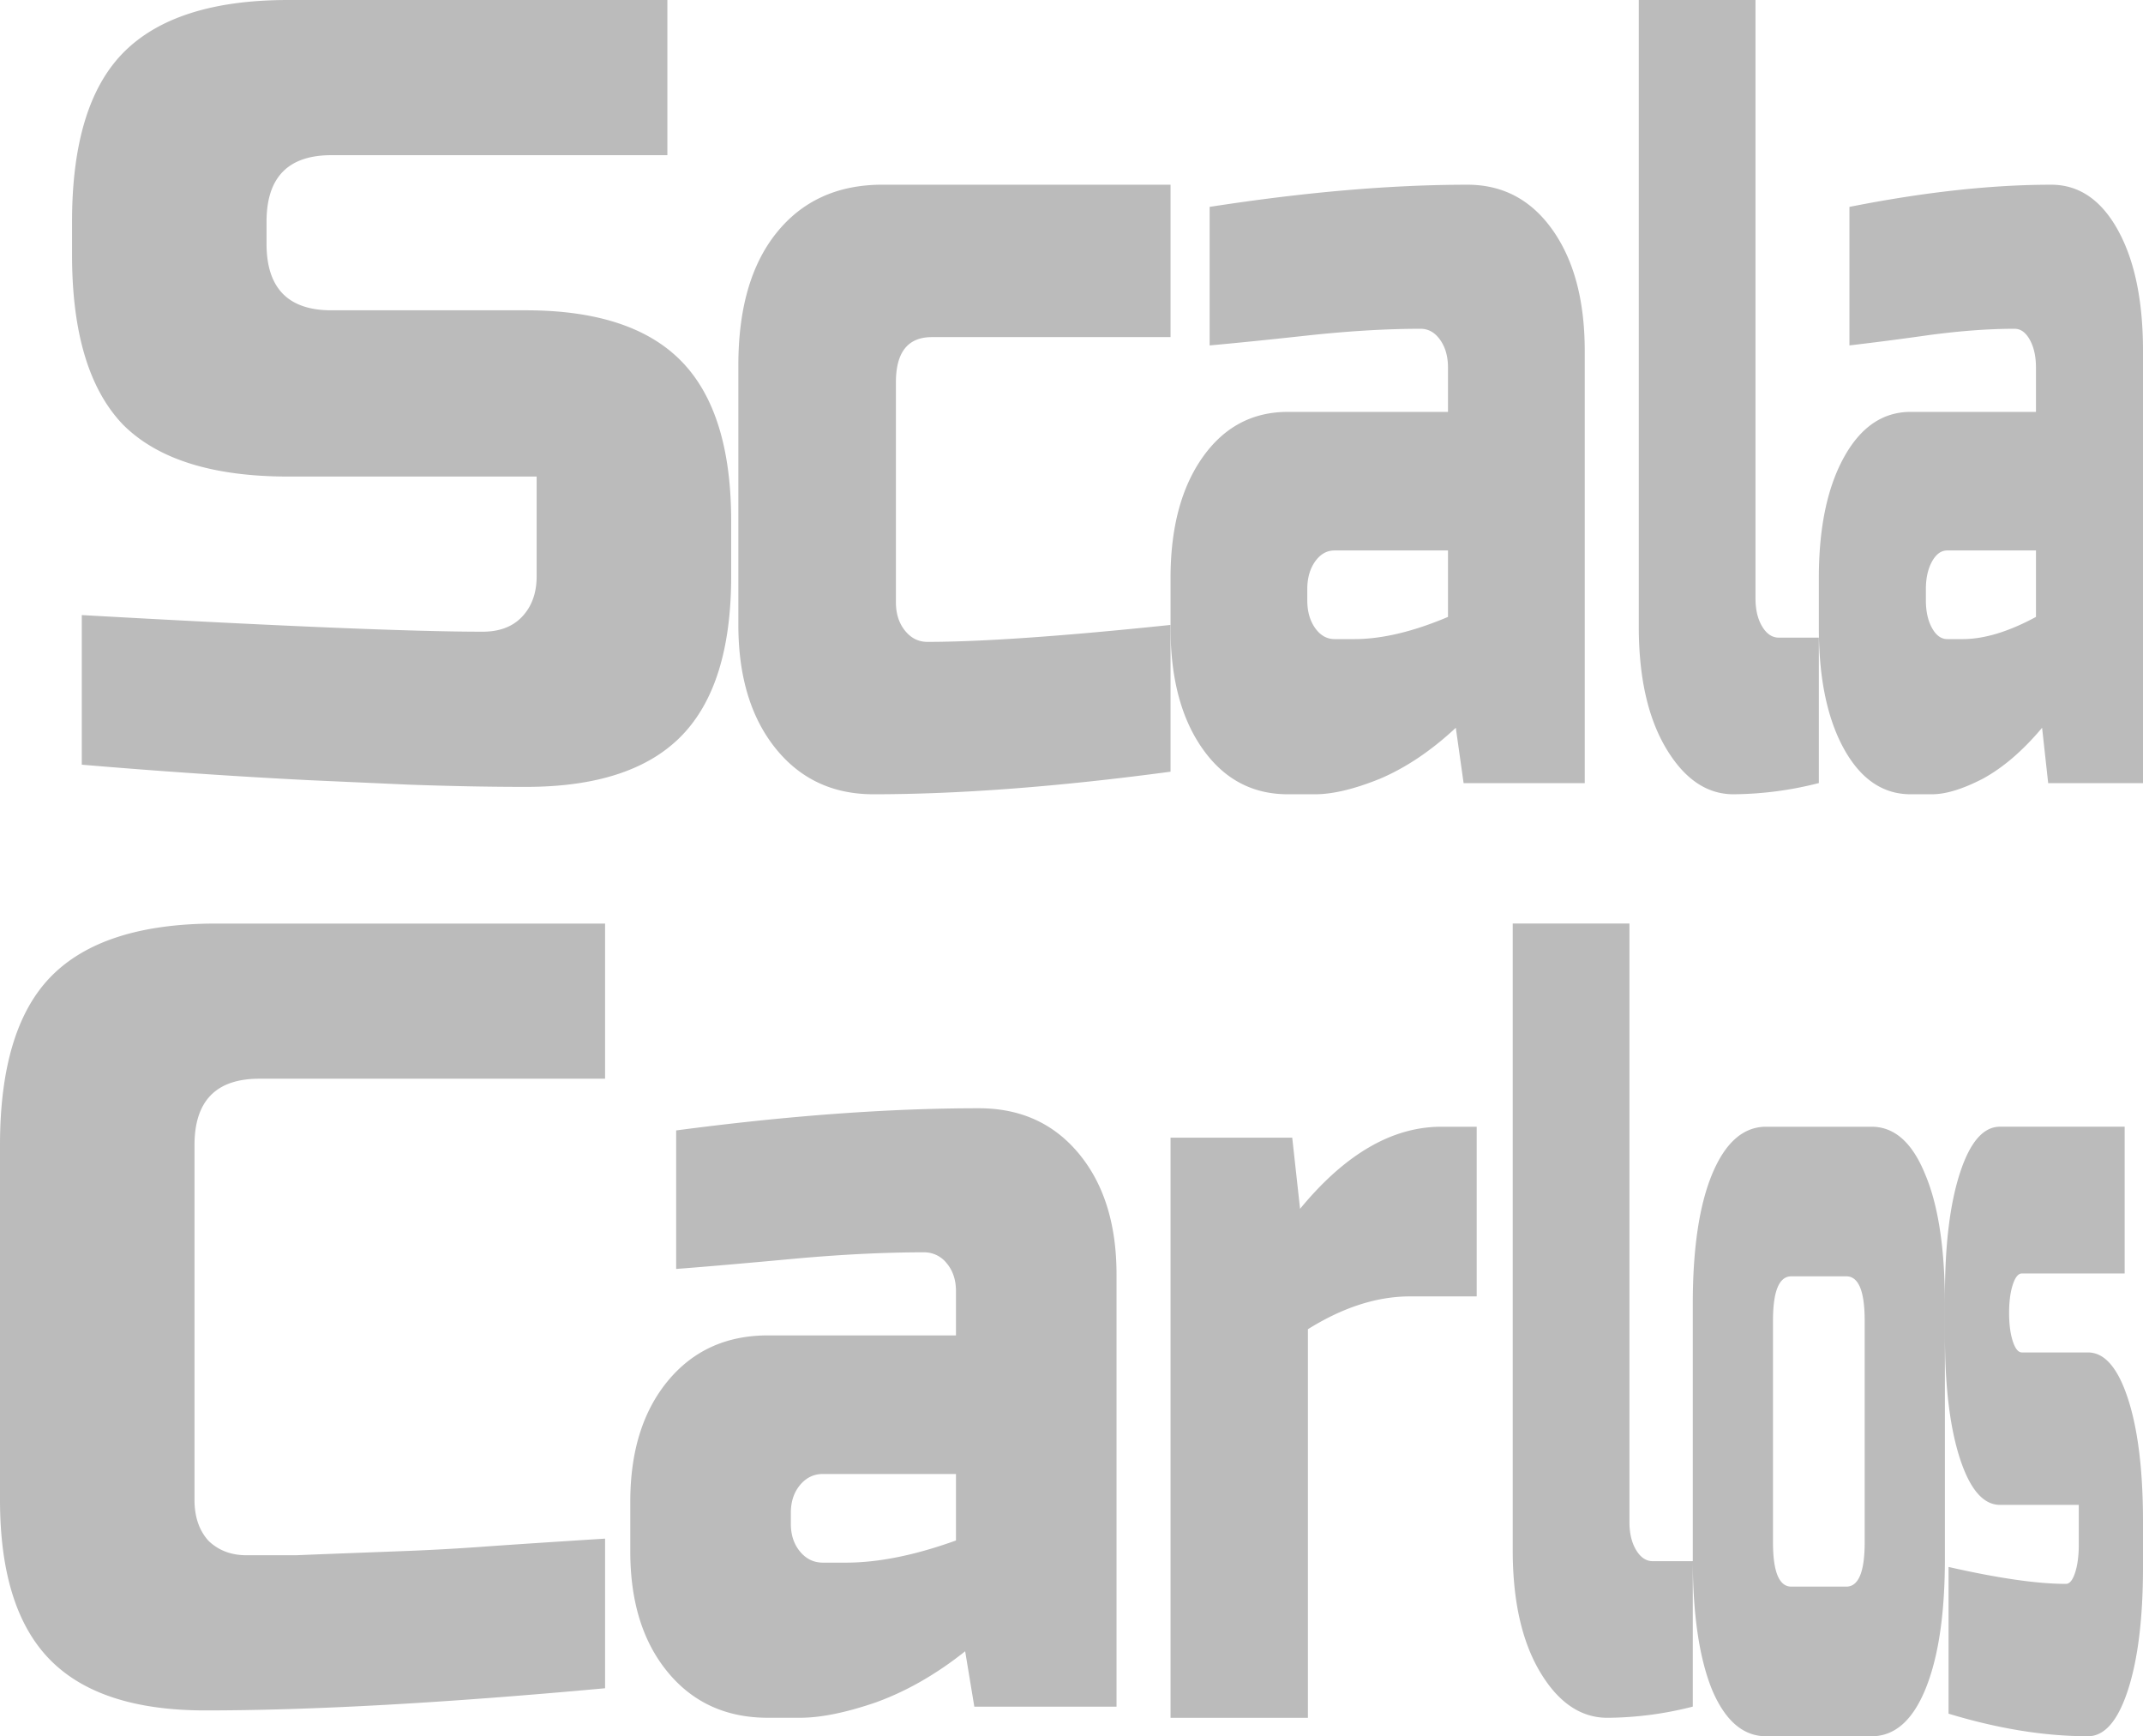 <svg xmlns="http://www.w3.org/2000/svg" width="79" height="64" fill="none" viewBox="0 0 79 64">
  <path fill="#BBBBBB" d="M22.306 62.23c-5.922.545-10.834.817-14.738.817-2.602 0-4.514-.627-5.736-1.88C.611 59.916 0 57.955 0 55.286V42.213c0-2.86.624-4.93 1.872-6.21 1.275-1.307 3.306-1.96 6.094-1.96h14.34v5.719H9.56c-1.594 0-2.39.817-2.39 2.45v13.073c0 .627.172 1.13.518 1.512.371.354.836.53 1.394.53h1.832a718.44 718.44 0 012.071-.081l2.151-.082a84.128 84.128 0 002.828-.163c1.169-.082 2.616-.177 4.342-.286v5.515zM31.183 57.6c1.195 0 2.548-.272 4.058-.817v-2.451h-4.904c-.338 0-.62.136-.845.408-.226.273-.338.613-.338 1.022v.408c0 .409.113.75.338 1.021.225.273.507.409.845.409h.846zm-6.257-15.932c4.126-.545 7.847-.817 11.16-.817 1.534 0 2.763.558 3.687 1.675.924 1.117 1.387 2.6 1.387 4.453V62.91h-5.242l-.338-2.043c-1.06.844-2.154 1.47-3.281 1.88-1.105.38-2.04.571-2.807.571h-1.184c-1.533 0-2.762-.558-3.686-1.675-.924-1.116-1.387-2.6-1.387-4.453v-1.838c0-1.852.463-3.336 1.387-4.453.924-1.116 2.153-1.675 3.686-1.675h6.933v-1.633c0-.409-.112-.75-.338-1.022a1.054 1.054 0 00-.845-.408c-1.466 0-3.09.081-4.87.245-1.759.163-3.18.286-4.262.368v-5.107zM51.977 47.786c-1.215 0-2.47.403-3.762 1.21V63.32h-5.064V41.935h4.486l.289 2.623c1.66-2.017 3.395-3.026 5.209-3.026h1.302v6.254h-2.46zM62.403 62.907a12.962 12.962 0 01-3.147.412c-.983 0-1.811-.563-2.483-1.69-.672-1.128-1.008-2.626-1.008-4.495V34.042h4.303v22.061c0 .412.081.756.245 1.03.164.276.37.413.615.413h1.475v5.36zM71.697 57.464c0 2.042-.242 3.65-.726 4.82C70.498 63.428 69.839 64 68.994 64h-3.887c-.845 0-1.51-.572-1.994-1.716-.473-1.17-.71-2.778-.71-4.82v-9.396c0-2.042.237-3.636.71-4.78.484-1.17 1.15-1.756 1.994-1.756h3.887c.845 0 1.504.586 1.977 1.757.484 1.143.726 2.736.726 4.78v9.395zM68.74 48.68c0-1.09-.225-1.634-.676-1.634h-2.027c-.451 0-.677.545-.677 1.634v8.17c0 1.09.226 1.634.677 1.634h2.027c.45 0 .676-.545.676-1.634v-8.17zM71.833 57.759c1.83.416 3.272.624 4.327.624.135 0 .248-.139.338-.416.09-.277.135-.624.135-1.04V55.47h-2.907c-.613 0-1.104-.57-1.474-1.706-.37-1.138-.554-2.65-.554-4.536v-1.456c0-1.886.184-3.398.554-4.535.37-1.137.86-1.706 1.474-1.706h4.598v5.409h-3.787c-.135 0-.248.139-.338.416-.09.277-.135.624-.135 1.04 0 .416.045.763.135 1.04.09.278.203.416.338.416h2.435c.613 0 1.104.57 1.474 1.706.37 1.138.554 2.65.554 4.536v1.664c0 1.886-.185 3.398-.554 4.535-.37 1.137-.861 1.706-1.474 1.706-1.596 0-3.31-.277-5.14-.832v-5.41zM3.014 22.672c7.276.409 12.202.613 14.778.613.61 0 1.088-.177 1.434-.531.371-.381.557-.885.557-1.511v-3.677h-9.161c-2.788 0-4.82-.64-6.094-1.92-1.248-1.307-1.872-3.39-1.872-6.25V8.17c0-2.86.624-4.93 1.872-6.21C5.802.655 7.834 0 10.622 0h13.98v5.72H12.216c-1.593 0-2.39.816-2.39 2.45v.817c0 1.634.797 2.451 2.39 2.451h7.17c2.602 0 4.514.627 5.736 1.88 1.221 1.252 1.832 3.213 1.832 5.882v2.043c0 2.669-.61 4.63-1.832 5.882-1.222 1.253-3.134 1.88-5.736 1.88-1.354 0-2.788-.028-4.302-.082l-3.665-.164c-2.708-.136-5.51-.327-8.404-.572v-5.515zM43.151 28.445c-4.138.554-7.79.832-10.954.832-1.504 0-2.71-.569-3.618-1.706-.907-1.138-1.36-2.65-1.36-4.536v-9.57c0-2.08.464-3.702 1.394-4.867.951-1.193 2.257-1.79 3.916-1.79h10.622v5.618h-8.796c-.885 0-1.328.554-1.328 1.664v8.113c0 .416.111.763.332 1.04.222.278.498.417.83.417 1.992 0 4.98-.208 8.962-.625v5.41z"/>
  <path fill="#BBBBBB" d="M49.921 23.558c1.018 0 2.17-.273 3.458-.818v-2.45H49.2c-.288 0-.528.136-.72.408-.192.272-.288.613-.288 1.021v.409c0 .408.096.749.288 1.021.192.272.432.409.72.409h.72zm-5.33-15.932c3.515-.545 6.684-.817 9.508-.817 1.306 0 2.353.558 3.14 1.674.787 1.117 1.181 2.601 1.181 4.453v15.932h-4.465l-.288-2.042c-.903.844-1.835 1.47-2.795 1.879-.941.381-1.738.572-2.391.572h-1.008c-1.306 0-2.353-.559-3.14-1.675-.788-1.117-1.182-2.601-1.182-4.453v-1.838c0-1.852.394-3.337 1.181-4.453.788-1.117 1.835-1.675 3.14-1.675h5.907v-1.634c0-.409-.096-.749-.289-1.021-.192-.273-.432-.409-.72-.409-1.248 0-2.631.082-4.148.245-1.498.164-2.708.286-3.63.368V7.626zM72.349 23.558c.796 0 1.698-.273 2.705-.818v-2.45h-3.269c-.225 0-.413.136-.563.408-.15.272-.226.613-.226 1.021v.409c0 .408.075.749.226 1.021.15.272.338.409.563.409h.564zM68.178 7.626c2.75-.545 5.23-.817 7.44-.817 1.022 0 1.841.558 2.458 1.674.616 1.117.924 2.601.924 4.453v15.932h-3.495l-.225-2.042c-.707.844-1.436 1.47-2.187 1.879-.737.381-1.36.572-1.871.572h-.79c-1.022 0-1.84-.559-2.457-1.675-.616-1.117-.925-2.601-.925-4.453v-1.838c0-1.852.309-3.337.925-4.453.616-1.117 1.435-1.675 2.457-1.675h4.622v-1.634c0-.409-.075-.749-.225-1.021-.15-.273-.338-.409-.564-.409-.977 0-2.059.082-3.246.245a116.4 116.4 0 01-2.841.368V7.626zM67.05 28.864a12.967 12.967 0 01-3.147.413c-.983 0-1.811-.564-2.483-1.691-.672-1.127-1.008-2.625-1.008-4.495V0h4.303v22.06c0 .413.081.757.245 1.031.164.275.37.413.615.413h1.475v5.36z"/>
</svg>

